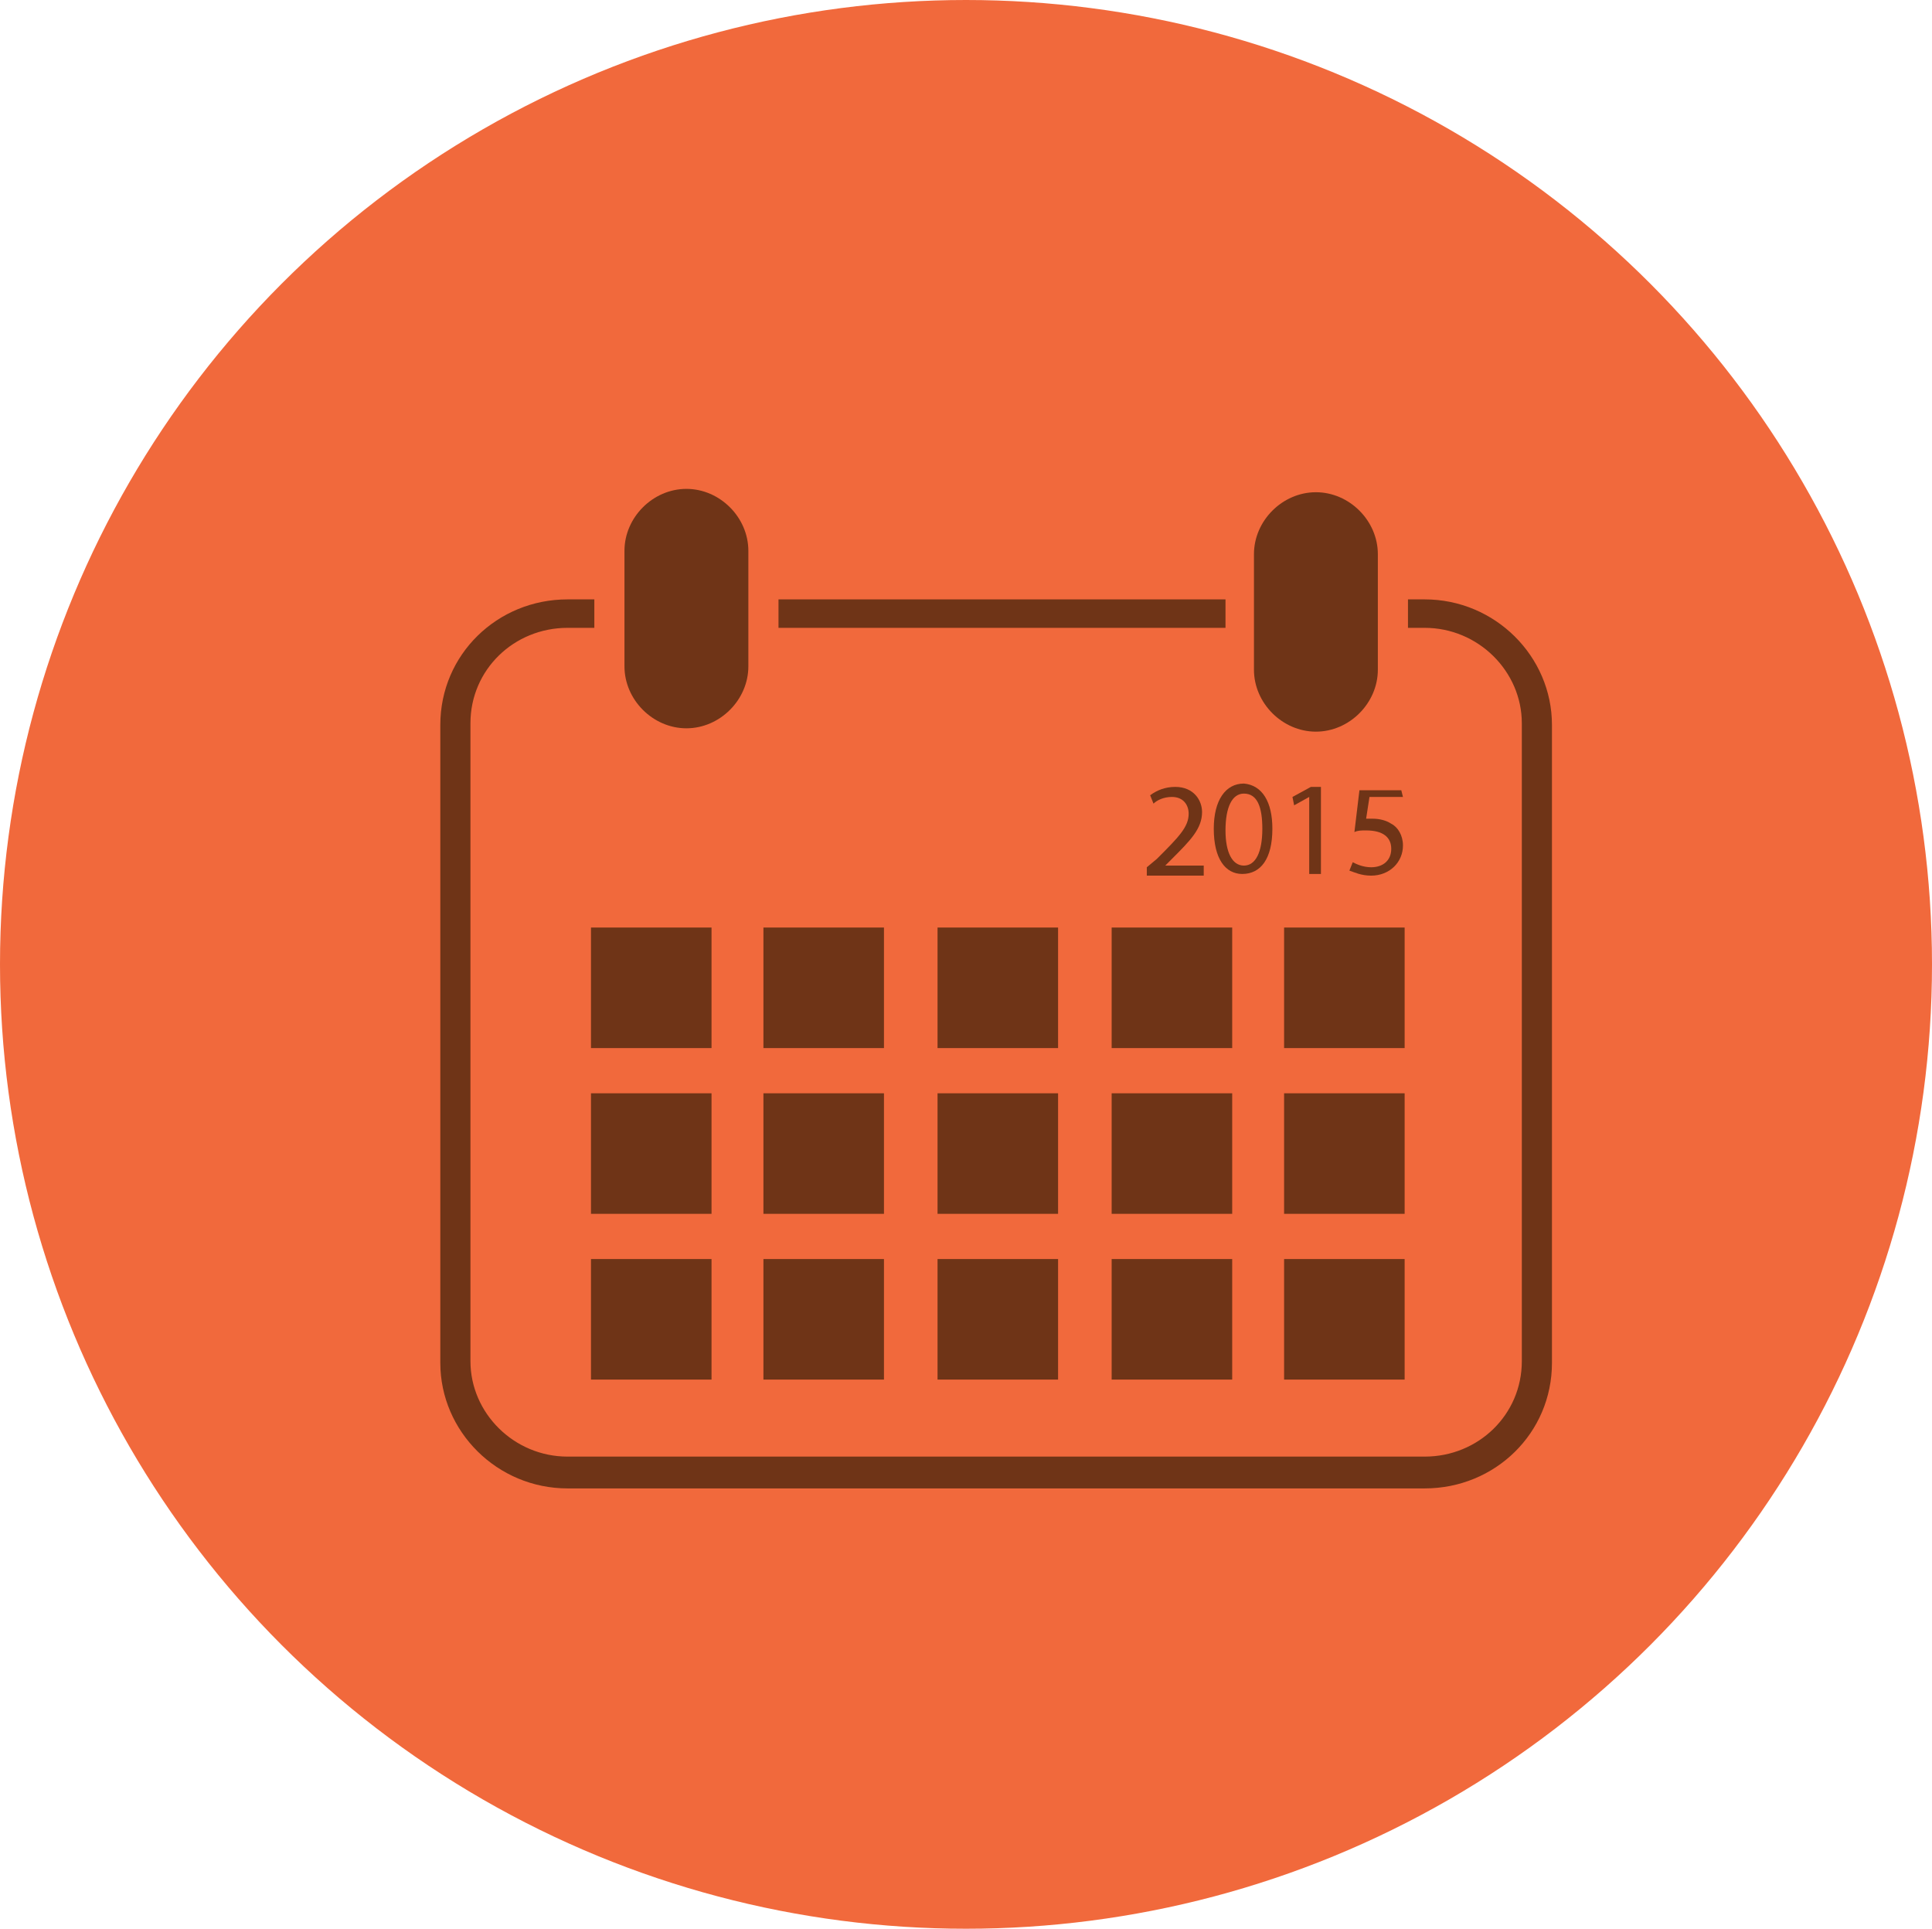 <?xml version="1.0" encoding="utf-8"?>
<!-- Generator: Adobe Illustrator 19.0.1, SVG Export Plug-In . SVG Version: 6.00 Build 0)  -->
<svg version="1.1" id="Layer_1" xmlns="http://www.w3.org/2000/svg" xmlns:xlink="http://www.w3.org/1999/xlink" x="0px" y="0px"
	 viewBox="-260.4 182.8 115.4 115.2" style="enable-background:new -260.4 182.8 115.4 115.2;" xml:space="preserve">
<style type="text/css">
	.st0{fill:#6F3417;}
	.st1{fill:#F1693C;}
</style>
<g>
	<g>
		<ellipse class="st0" cx="-202.1" cy="240.1" rx="54.5" ry="54.5"/>
		<ellipse class="st1" cx="-202.7" cy="240.4" rx="57.7" ry="57.6"/>
	</g>
	<g>
		<g>
			<path class="st0" d="M-215.7,222.6c0,2-1.7,3.7-3.7,3.7l0,0c-2,0-3.7-1.7-3.7-3.7v-6.9c0-2,1.7-3.7,3.7-3.7l0,0
				c2,0,3.7,1.7,3.7,3.7V222.6z"/>
		</g>
		<g>
			<rect x="-213.9" y="218.6" class="st0" width="26.7" height="1.7"/>
		</g>
		<g>
			<path class="st0" d="M-175.3,218.6h-1v1.7h1c3.2,0,5.8,2.6,5.8,5.7v38.1c0,3.2-2.6,5.7-5.8,5.7h-51.2c-3.2,0-5.8-2.6-5.8-5.7V226
				c0-3.2,2.6-5.7,5.8-5.7h1.6v-1.7h-1.6c-4.2,0-7.6,3.3-7.6,7.5v38.1c0,4.1,3.4,7.5,7.6,7.5h51.2c4.2,0,7.6-3.3,7.6-7.5v-38.1
				C-167.7,222-171.1,218.6-175.3,218.6z"/>
		</g>
		<g>
			<path class="st0" d="M-178.1,222.8c0,2-1.7,3.7-3.7,3.7l0,0c-2,0-3.7-1.7-3.7-3.7v-6.9c0-2,1.7-3.7,3.7-3.7l0,0
				c2,0,3.7,1.7,3.7,3.7V222.8z"/>
		</g>
		<g>
			<g>
				<g>
					<rect x="-183.7" y="238.2" class="st0" width="7.2" height="7.2"/>
				</g>
				<g>
					<rect x="-194" y="238.2" class="st0" width="7.2" height="7.2"/>
				</g>
				<g>
					<rect x="-204.4" y="238.2" class="st0" width="7.2" height="7.2"/>
				</g>
				<g>
					<rect x="-214.8" y="238.2" class="st0" width="7.2" height="7.2"/>
				</g>
				<g>
					<rect x="-225.1" y="238.2" class="st0" width="7.2" height="7.2"/>
				</g>
			</g>
			<g>
				<g>
					<rect x="-183.7" y="248.1" class="st0" width="7.2" height="7.2"/>
				</g>
				<g>
					<rect x="-194" y="248.1" class="st0" width="7.2" height="7.2"/>
				</g>
				<g>
					<rect x="-204.4" y="248.1" class="st0" width="7.2" height="7.2"/>
				</g>
				<g>
					<rect x="-214.8" y="248.1" class="st0" width="7.2" height="7.2"/>
				</g>
				<g>
					<rect x="-225.1" y="248.1" class="st0" width="7.2" height="7.2"/>
				</g>
			</g>
			<g>
				<g>
					<rect x="-183.7" y="258" class="st0" width="7.2" height="7.2"/>
				</g>
				<g>
					<rect x="-194" y="258" class="st0" width="7.2" height="7.2"/>
				</g>
				<g>
					<rect x="-204.4" y="258" class="st0" width="7.2" height="7.2"/>
				</g>
				<g>
					<rect x="-214.8" y="258" class="st0" width="7.2" height="7.2"/>
				</g>
				<g>
					<rect x="-225.1" y="258" class="st0" width="7.2" height="7.2"/>
				</g>
			</g>
		</g>
		<g>
			<g>
				<path class="st0" d="M-191.9,235v-0.4l0.6-0.5c1.3-1.3,1.9-1.9,1.9-2.7c0-0.5-0.3-1-1-1c-0.5,0-0.9,0.2-1.1,0.4l-0.2-0.5
					c0.4-0.3,0.9-0.5,1.5-0.5c1.1,0,1.6,0.8,1.6,1.5c0,1-0.7,1.7-1.8,2.8l-0.4,0.4l0,0h2.3v0.6h-3.4V235z"/>
			</g>
			<g>
				<path class="st0" d="M-184.4,232.3c0,1.8-0.7,2.7-1.8,2.7c-1,0-1.7-0.9-1.7-2.7c0-1.7,0.7-2.7,1.8-2.7
					C-185,229.7-184.4,230.7-184.4,232.3z M-187.2,232.4c0,1.3,0.4,2.1,1.1,2.1s1.1-0.8,1.1-2.2c0-1.3-0.3-2.1-1.1-2.1
					C-186.8,230.2-187.2,231-187.2,232.4z"/>
			</g>
			<g>
				<path class="st0" d="M-182.2,230.4L-182.2,230.4l-0.9,0.5l-0.1-0.5l1.1-0.6h0.6v5.2h-0.7V230.4L-182.2,230.4z"/>
			</g>
			<g>
				<path class="st0" d="M-176.6,230.4h-2l-0.2,1.3c0.1,0,0.2,0,0.4,0c0.4,0,0.8,0.1,1.1,0.3c0.4,0.2,0.7,0.7,0.7,1.3
					c0,1-0.8,1.8-1.9,1.8c-0.6,0-1-0.2-1.3-0.3l0.2-0.5c0.2,0.1,0.6,0.3,1.1,0.3c0.7,0,1.2-0.4,1.2-1.1s-0.5-1.1-1.5-1.1
					c-0.3,0-0.5,0-0.7,0.1l0.3-2.5h2.5L-176.6,230.4L-176.6,230.4z"/>
			</g>
		</g>
	</g>
</g>
</svg>
